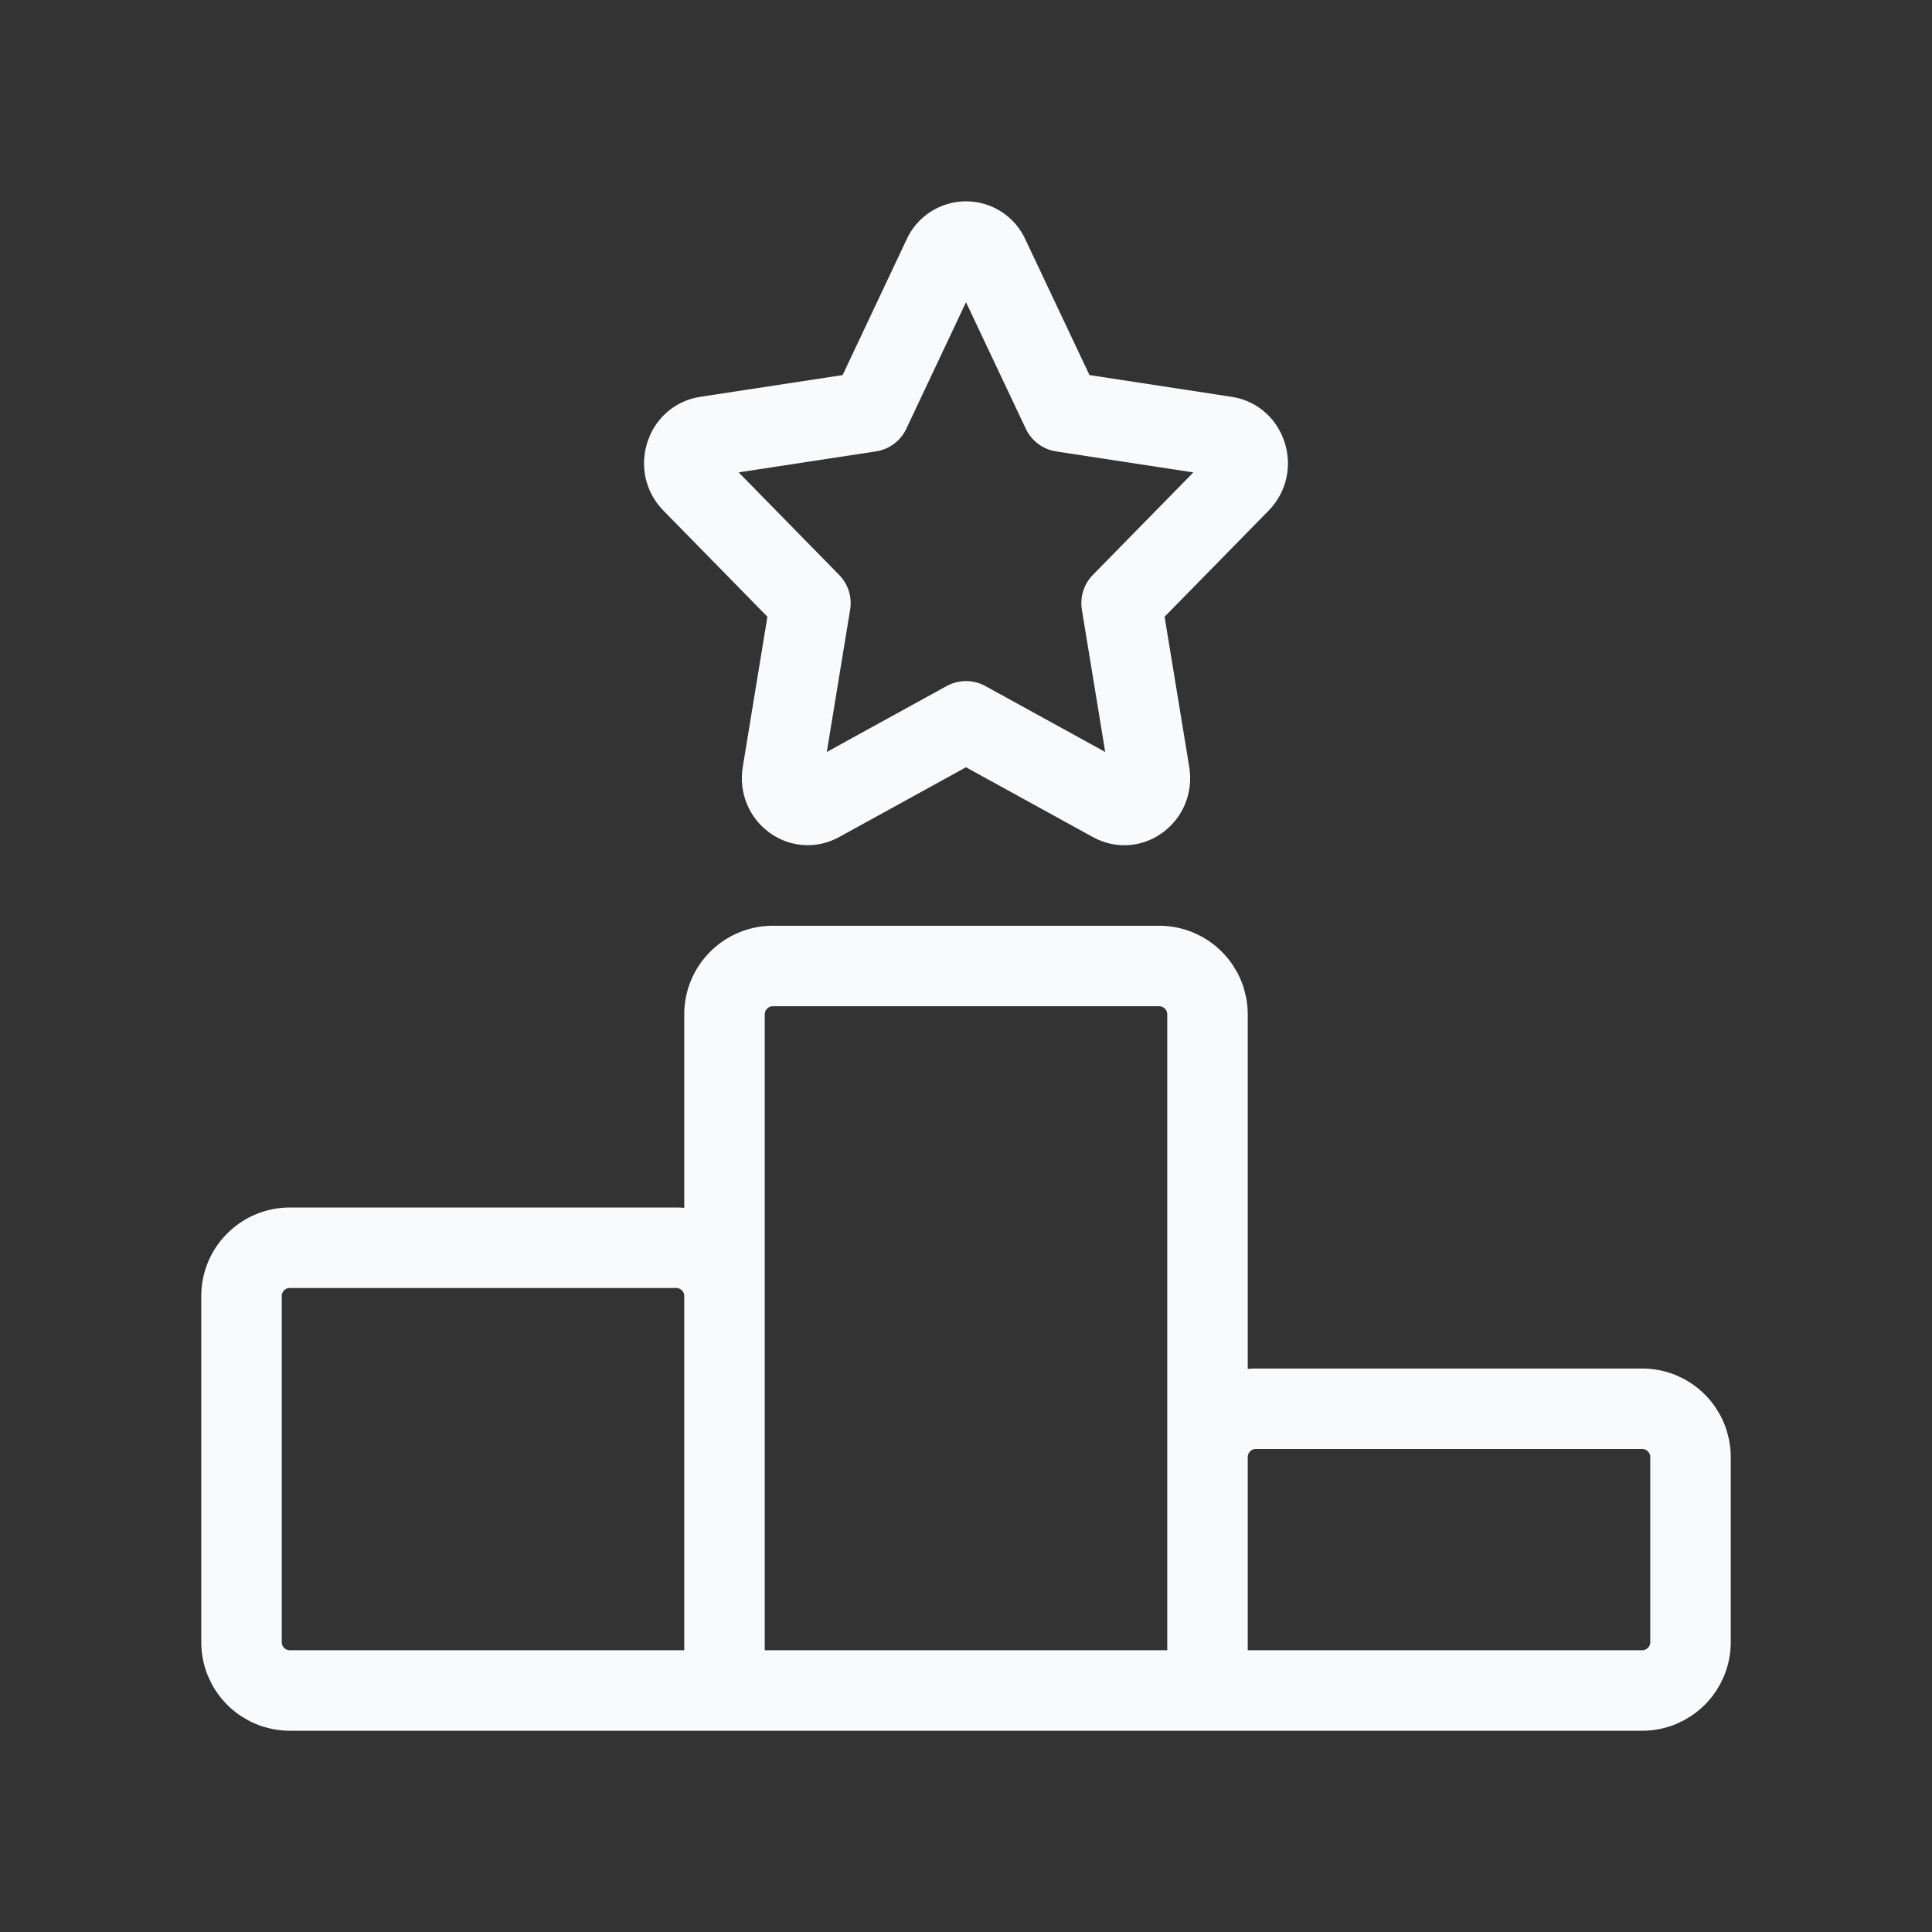 <svg width="36" height="36" viewBox="0 0 36 36" fill="none" xmlns="http://www.w3.org/2000/svg">
<rect x="0" y="0" width="36" height="36" fill="#333333" stroke="none"/>
<path d="M22.5 31.5H13.5M22.5 31.5V18.9C22.5 18.661 22.405 18.432 22.236 18.264C22.068 18.095 21.839 18 21.6 18H14.4C14.161 18 13.932 18.095 13.764 18.264C13.595 18.432 13.5 18.661 13.5 18.9V31.5M22.5 31.5H30.6C30.839 31.5 31.068 31.405 31.236 31.236C31.405 31.068 31.5 30.839 31.5 30.6V27.15C31.5 26.911 31.405 26.682 31.236 26.514C31.068 26.345 30.839 26.25 30.6 26.25H23.4C23.161 26.25 22.932 26.345 22.764 26.514C22.595 26.682 22.5 26.911 22.5 27.15V31.5ZM13.5 31.5V24.15C13.5 23.911 13.405 23.682 13.236 23.514C13.068 23.345 12.839 23.25 12.6 23.25H5.4C5.161 23.25 4.932 23.345 4.764 23.514C4.595 23.682 4.5 23.911 4.5 24.15V30.6C4.5 30.839 4.595 31.068 4.764 31.236C4.932 31.405 5.161 31.5 5.4 31.5H13.5ZM16.209 7.67L17.573 4.779C17.609 4.696 17.669 4.626 17.745 4.577C17.821 4.528 17.91 4.501 18 4.501C18.09 4.501 18.179 4.528 18.255 4.577C18.331 4.626 18.391 4.696 18.427 4.779L19.793 7.67L22.84 8.136C23.232 8.196 23.388 8.7 23.105 8.988L20.899 11.238L21.42 14.415C21.486 14.823 21.078 15.135 20.727 14.941L18 13.441L15.273 14.941C14.924 15.133 14.514 14.823 14.58 14.415L15.101 11.238L12.896 8.988C12.611 8.7 12.768 8.196 13.158 8.136L16.209 7.67Z" stroke="#F9FAFB" stroke-width="1.5" stroke-linecap="round" stroke-linejoin="round"/>
</svg>
